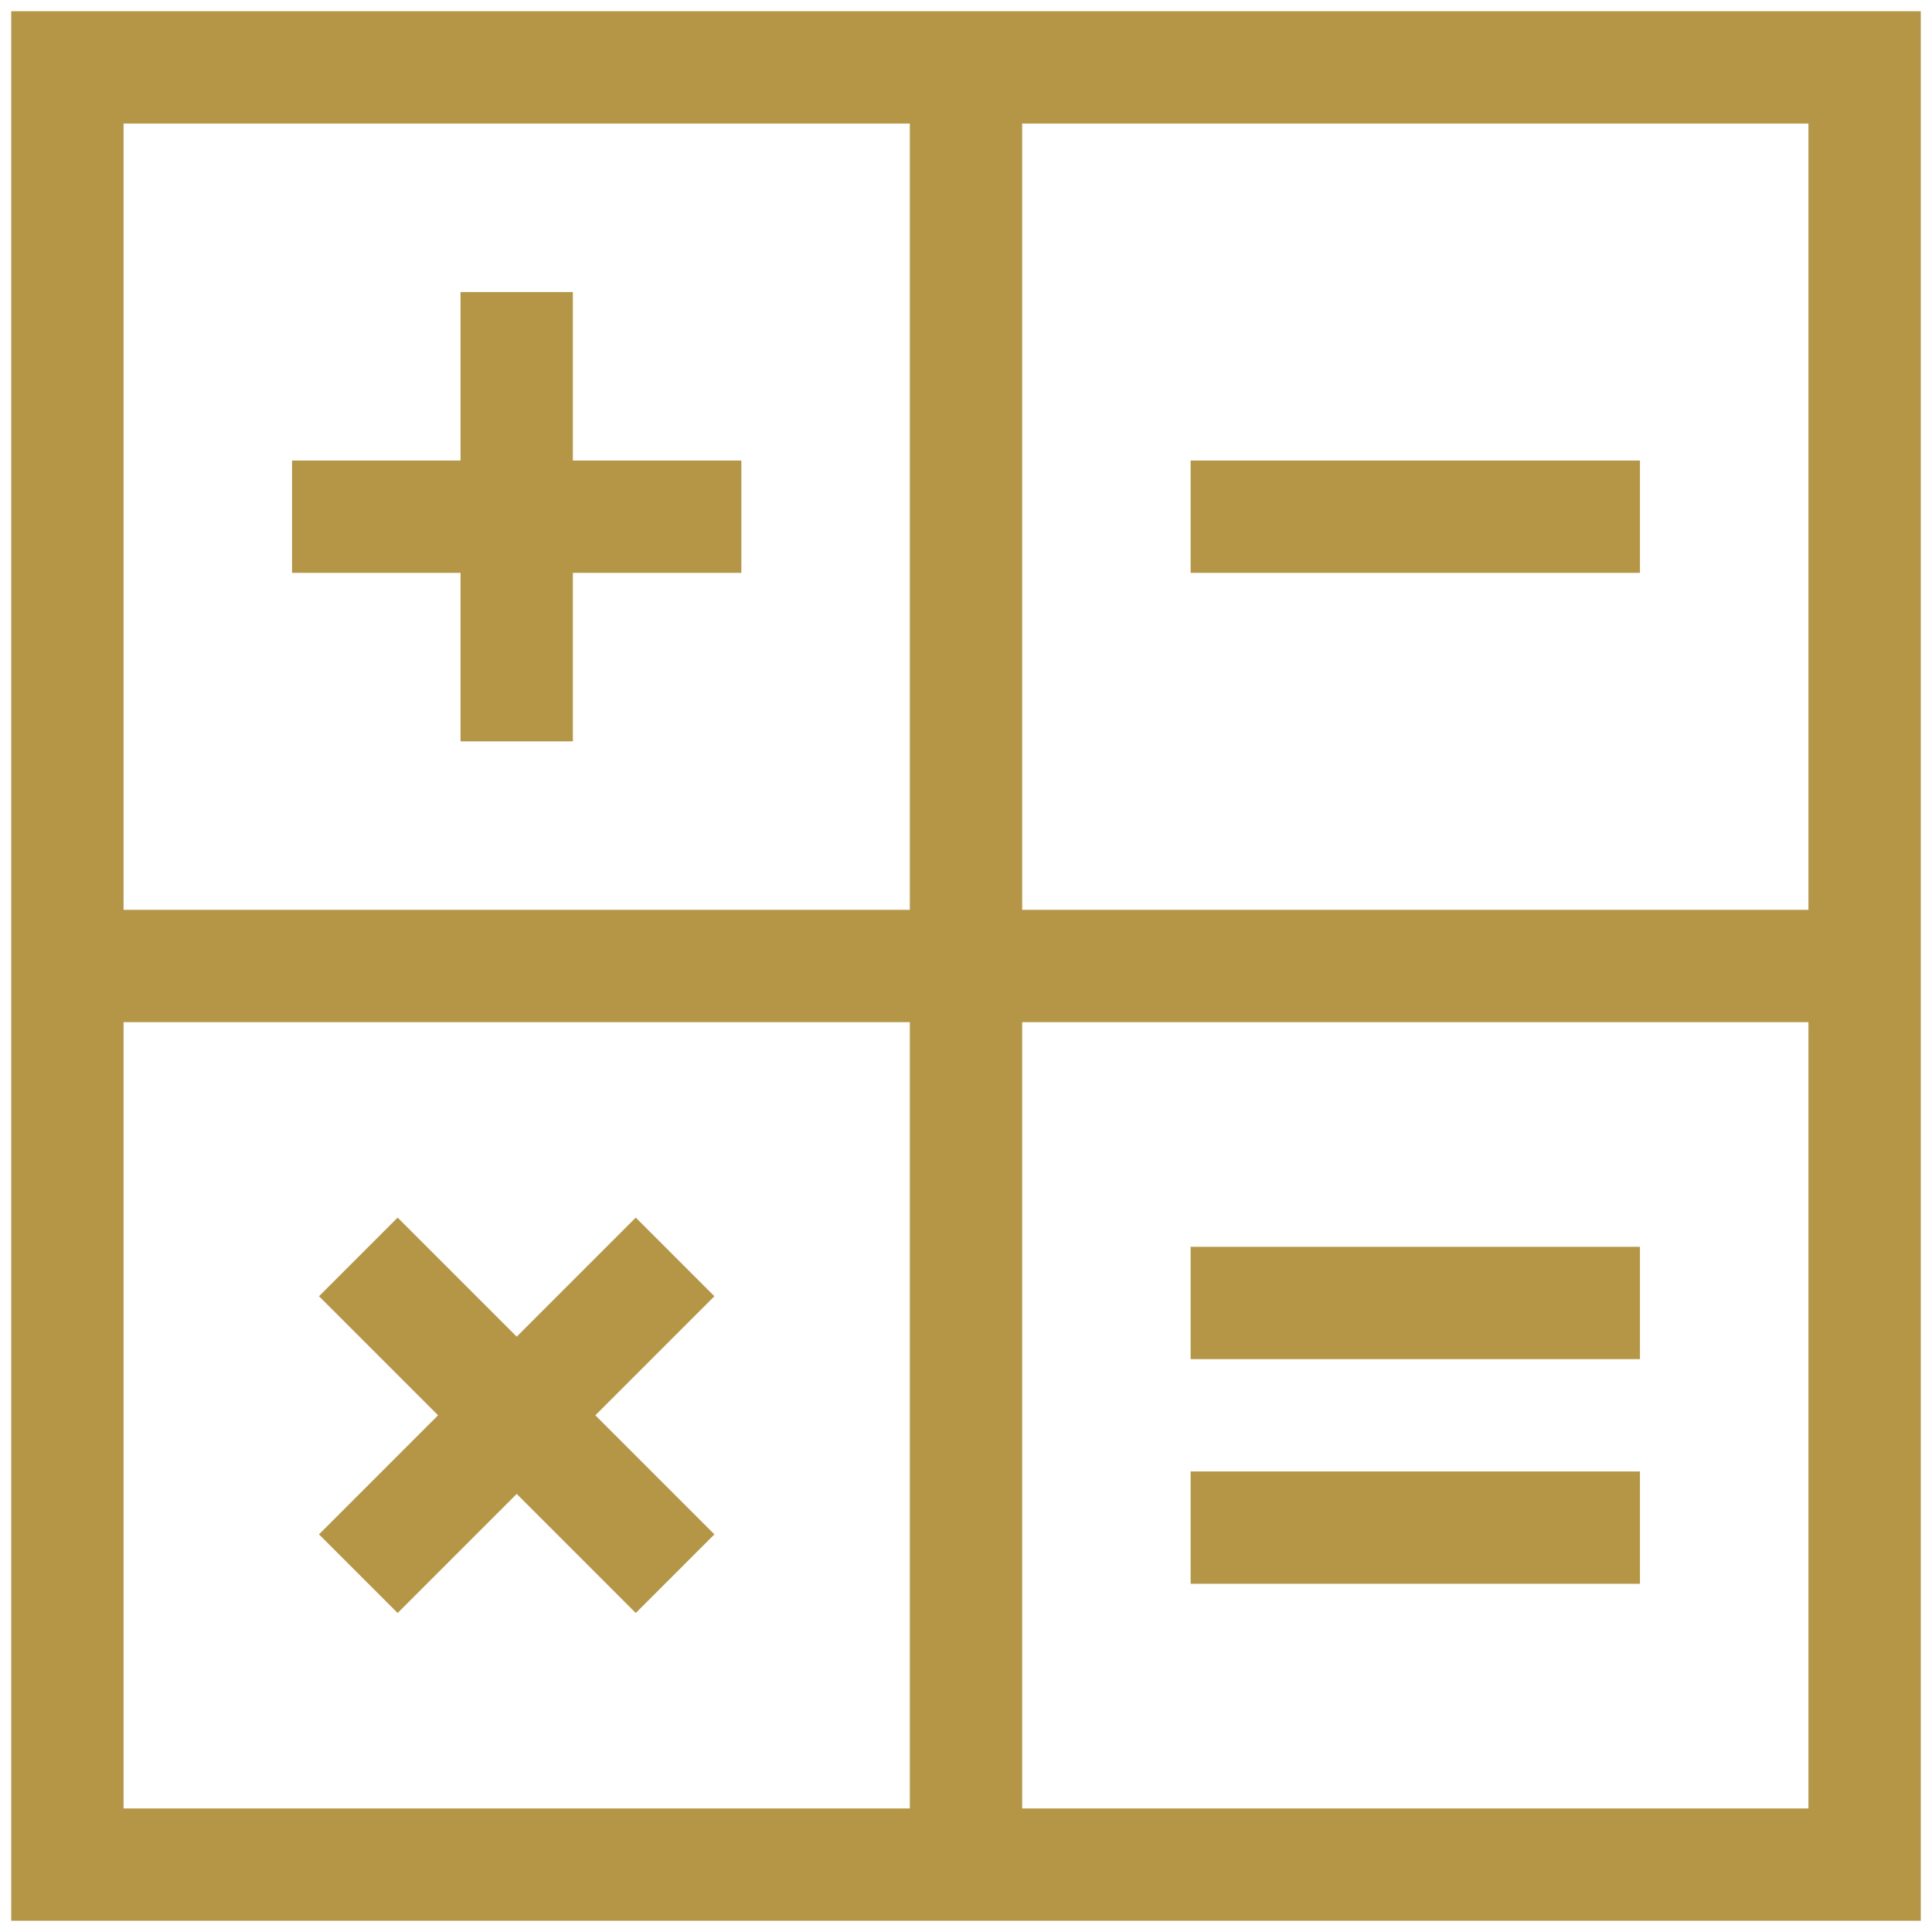<?xml version="1.0" encoding="UTF-8"?>
<svg width="86px" height="86px" viewBox="0 0 86 86" version="1.1" xmlns="http://www.w3.org/2000/svg" xmlns:xlink="http://www.w3.org/1999/xlink">
    <!-- Generator: Sketch 49.1 (51147) - http://www.bohemiancoding.com/sketch -->
    <title>noun_77710_cc</title>
    <desc>Created with Sketch.</desc>
    <defs></defs>
    <g id="Page-1" stroke="none" stroke-width="1" fill="none" fill-rule="evenodd">
        <g id="noun_77710_cc" fill="#B59647" fill-rule="nonzero">
            <path d="M0.5,85.5 L85.5,85.5 L85.5,0.5 L0.5,0.5 L0.5,85.5 Z M5.5,45.5 L40.5,45.5 L40.5,80.5 L5.5,80.5 L5.5,45.5 Z M45.5,80.5 L45.5,45.5 L80.5,45.5 L80.5,80.5 L45.5,80.5 Z M80.5,40.5 L45.5,40.5 L45.5,5.5 L80.5,5.5 L80.5,40.5 Z M40.5,5.5 L40.5,40.5 L5.5,40.5 L5.5,5.5 L40.5,5.5 Z" id="Shape"></path>
            <polygon id="Shape" points="20.5 33 25.5 33 25.5 25.5 33 25.5 33 20.5 25.5 20.5 25.5 13 20.5 13 20.5 20.5 13 20.5 13 25.5 20.5 25.5"></polygon>
            <rect id="Rectangle-path" x="53" y="20.5" width="20" height="5"></rect>
            <rect id="Rectangle-path" x="53" y="55.5" width="20" height="5"></rect>
            <rect id="Rectangle-path" x="53" y="65.5" width="20" height="5"></rect>
            <polygon id="Shape" points="31.8 57.7 28.3 54.2 23 59.5 17.7 54.2 14.2 57.7 19.5 63 14.2 68.3 17.7 71.8 23 66.5 28.3 71.8 31.8 68.3 26.5 63"></polygon>
        </g>
    </g>
</svg>